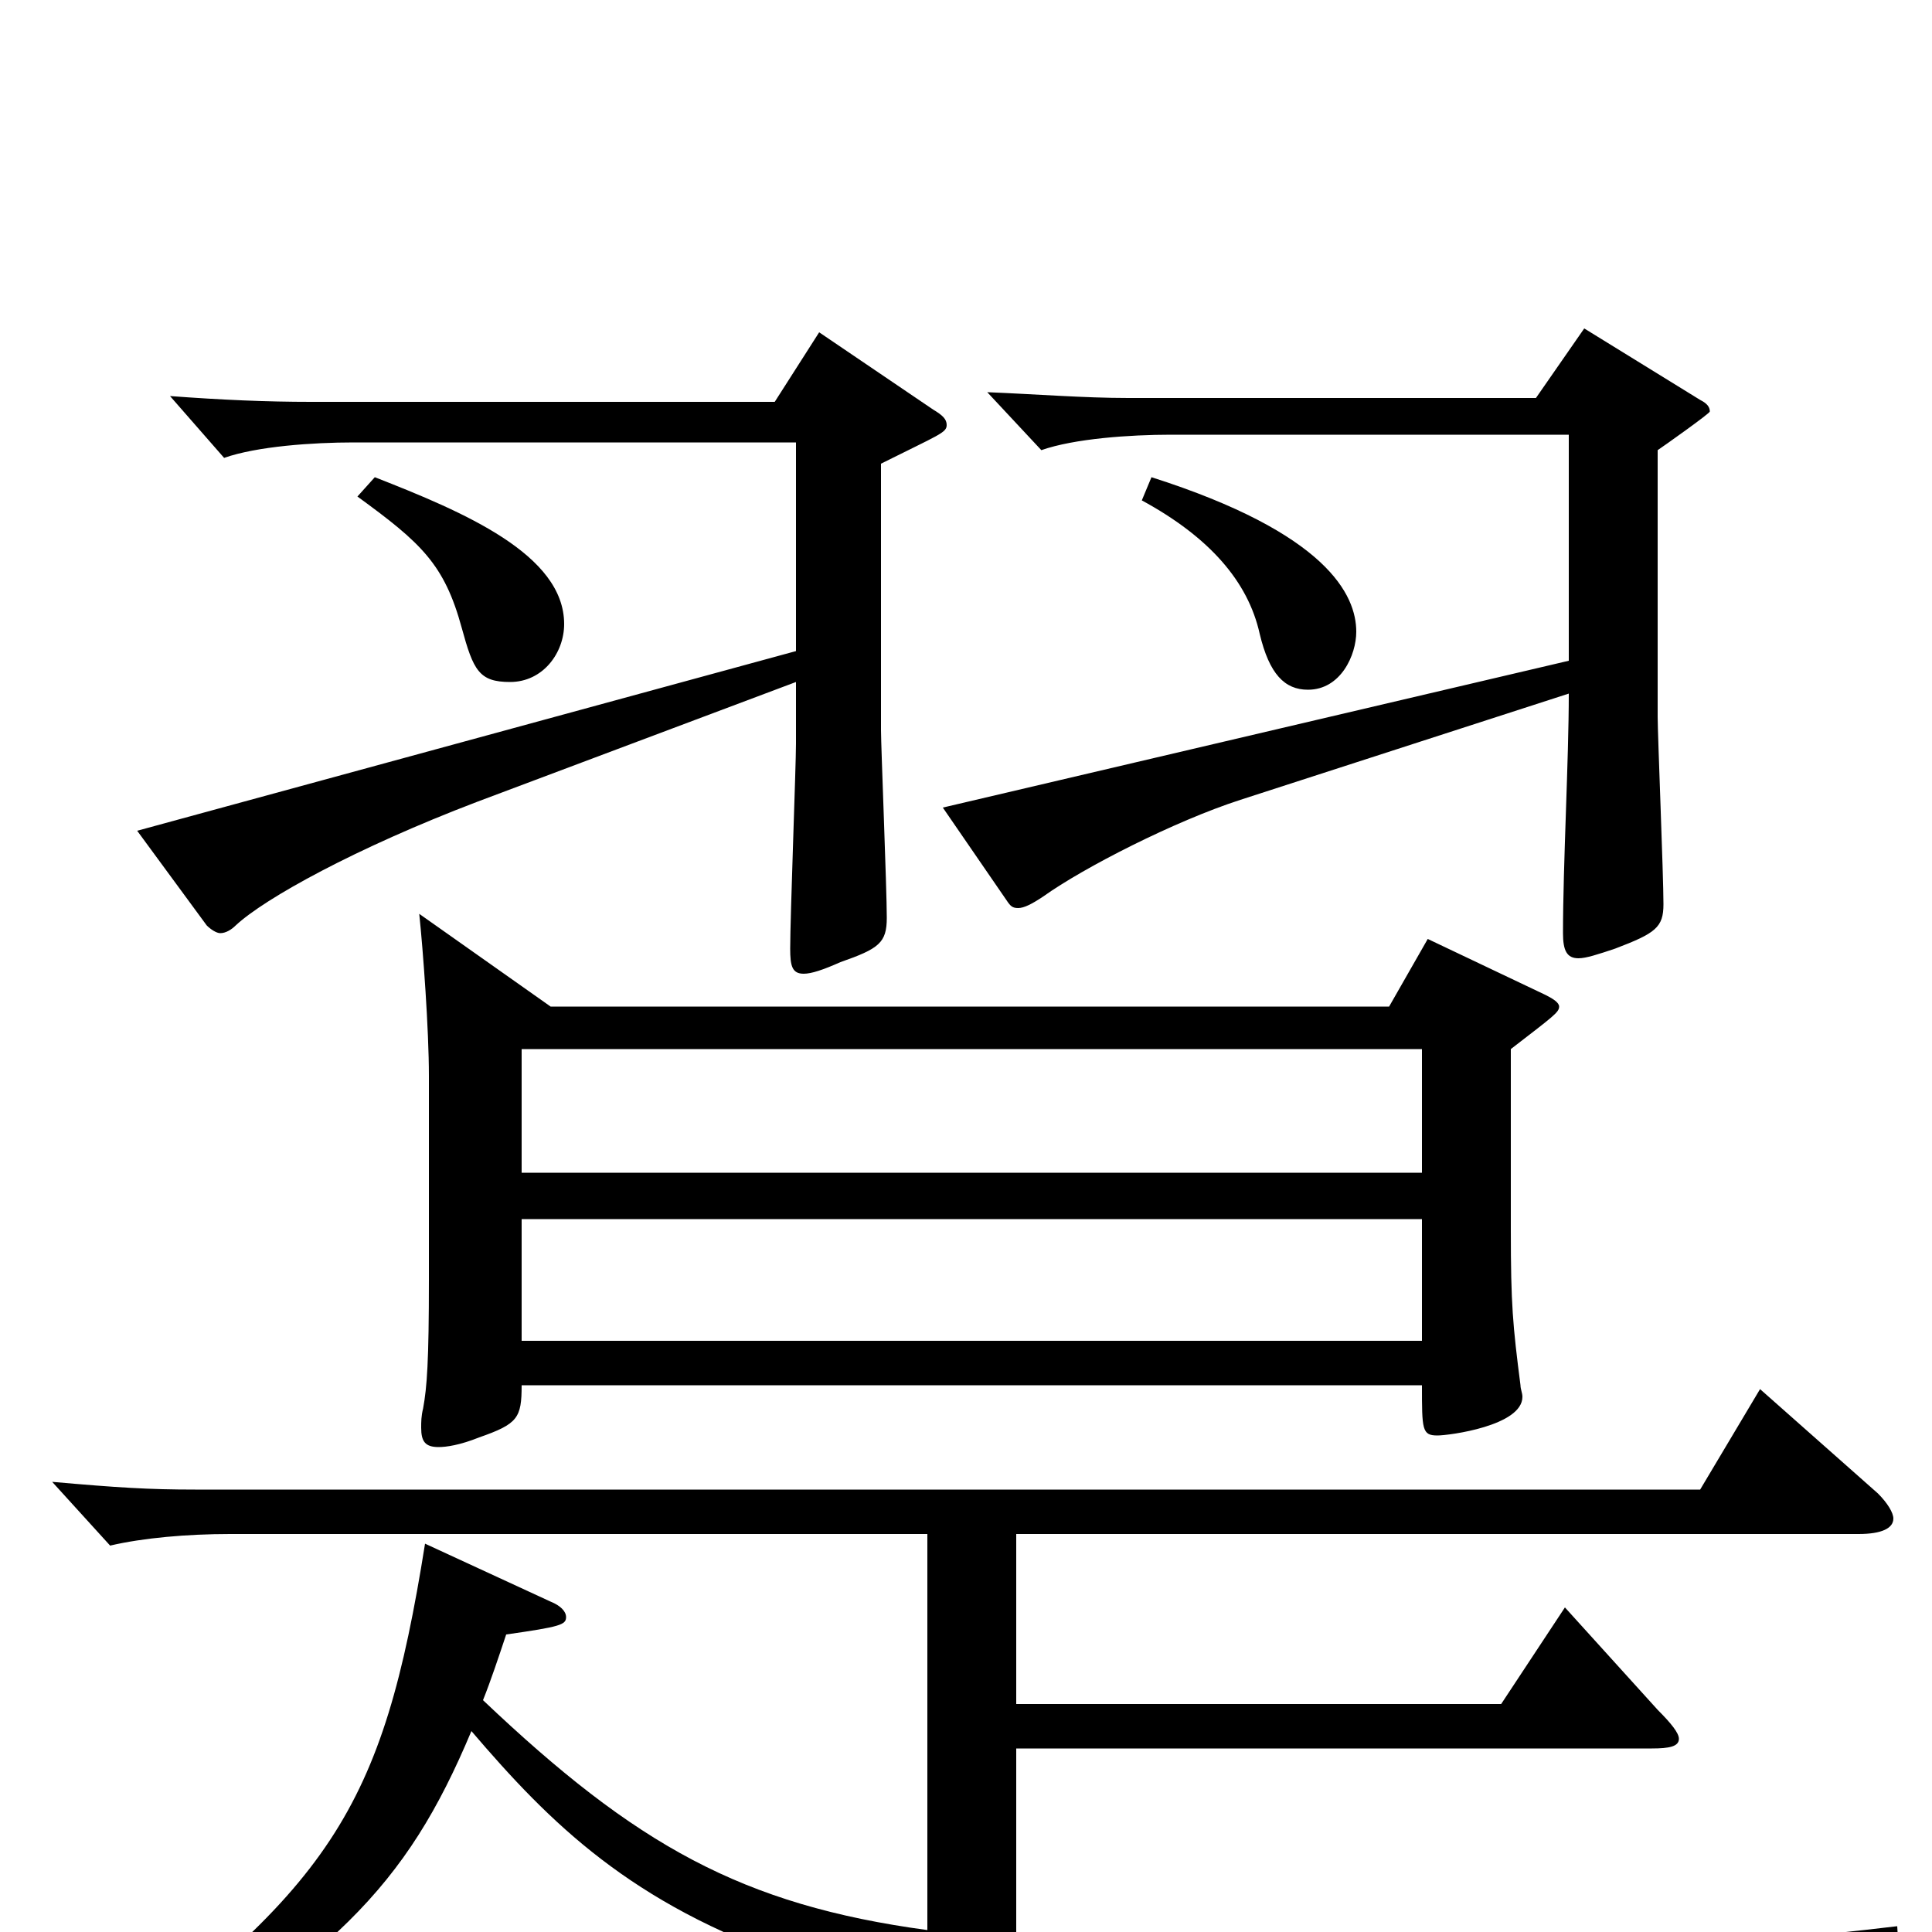 <svg xmlns="http://www.w3.org/2000/svg" viewBox="0 -1000 1000 1000">
	<path fill="#000000" d="M217 -527C219 -508 222 -467 222 -443V-338C222 -295 221 -282 219 -271C218 -267 218 -264 218 -261C218 -254 220 -251 227 -251C231 -251 238 -252 248 -256C268 -263 270 -266 270 -283H736C736 -260 736 -257 744 -257C750 -257 788 -262 788 -277C788 -279 787 -281 787 -283C783 -314 782 -325 782 -363V-457C804 -474 807 -476 807 -479C807 -481 804 -483 800 -485L739 -514L719 -479H285ZM270 -457H736V-393H270ZM736 -306H270V-369H736ZM858 -767C861 -769 885 -786 885 -787C885 -789 884 -791 880 -793L820 -830L795 -794H584C561 -794 536 -796 511 -797L539 -767C556 -773 585 -775 606 -775H812V-658L488 -582L521 -534C523 -531 524 -530 527 -530C530 -530 534 -532 540 -536C561 -551 608 -575 642 -586L812 -641C812 -607 809 -552 809 -517C809 -508 811 -504 817 -504C821 -504 827 -506 836 -509C857 -517 861 -520 861 -532C861 -547 858 -620 858 -629ZM412 -615C412 -604 409 -525 409 -509C409 -500 410 -496 416 -496C420 -496 426 -498 435 -502C455 -509 459 -512 459 -525C459 -540 456 -614 456 -622V-760C486 -775 490 -776 490 -780C490 -783 488 -785 483 -788L424 -828L401 -792H161C138 -792 115 -793 88 -795L116 -763C133 -769 162 -771 183 -771H412V-663L71 -570L107 -521C109 -519 112 -517 114 -517C117 -517 120 -519 122 -521C137 -535 184 -561 247 -585L412 -647ZM591 -741C626 -722 646 -699 652 -672C657 -651 665 -643 677 -643C694 -643 702 -661 702 -673C702 -692 687 -724 596 -753ZM185 -743C218 -719 230 -708 239 -675C245 -653 248 -647 264 -647C281 -647 292 -662 292 -677C292 -713 240 -735 194 -753ZM480 -1C384 -14 329 -45 250 -120C254 -130 258 -142 262 -154C290 -158 293 -159 293 -163C293 -166 290 -169 285 -171L220 -201C198 -63 172 -22 36 76L49 88C173 14 210 -23 244 -104C326 -8 410 61 836 61C881 61 886 61 891 54C903 36 919 24 983 14L982 -3C898 7 809 13 720 13C656 13 591 10 526 4V-95H855C864 -95 869 -96 869 -100C869 -103 865 -108 858 -115L810 -168L777 -118H526V-206H962C974 -206 980 -209 980 -214C980 -217 977 -222 972 -227L911 -281L880 -229H101C77 -229 61 -230 27 -233L57 -200C74 -204 97 -206 119 -206H480Z"/>
</svg>